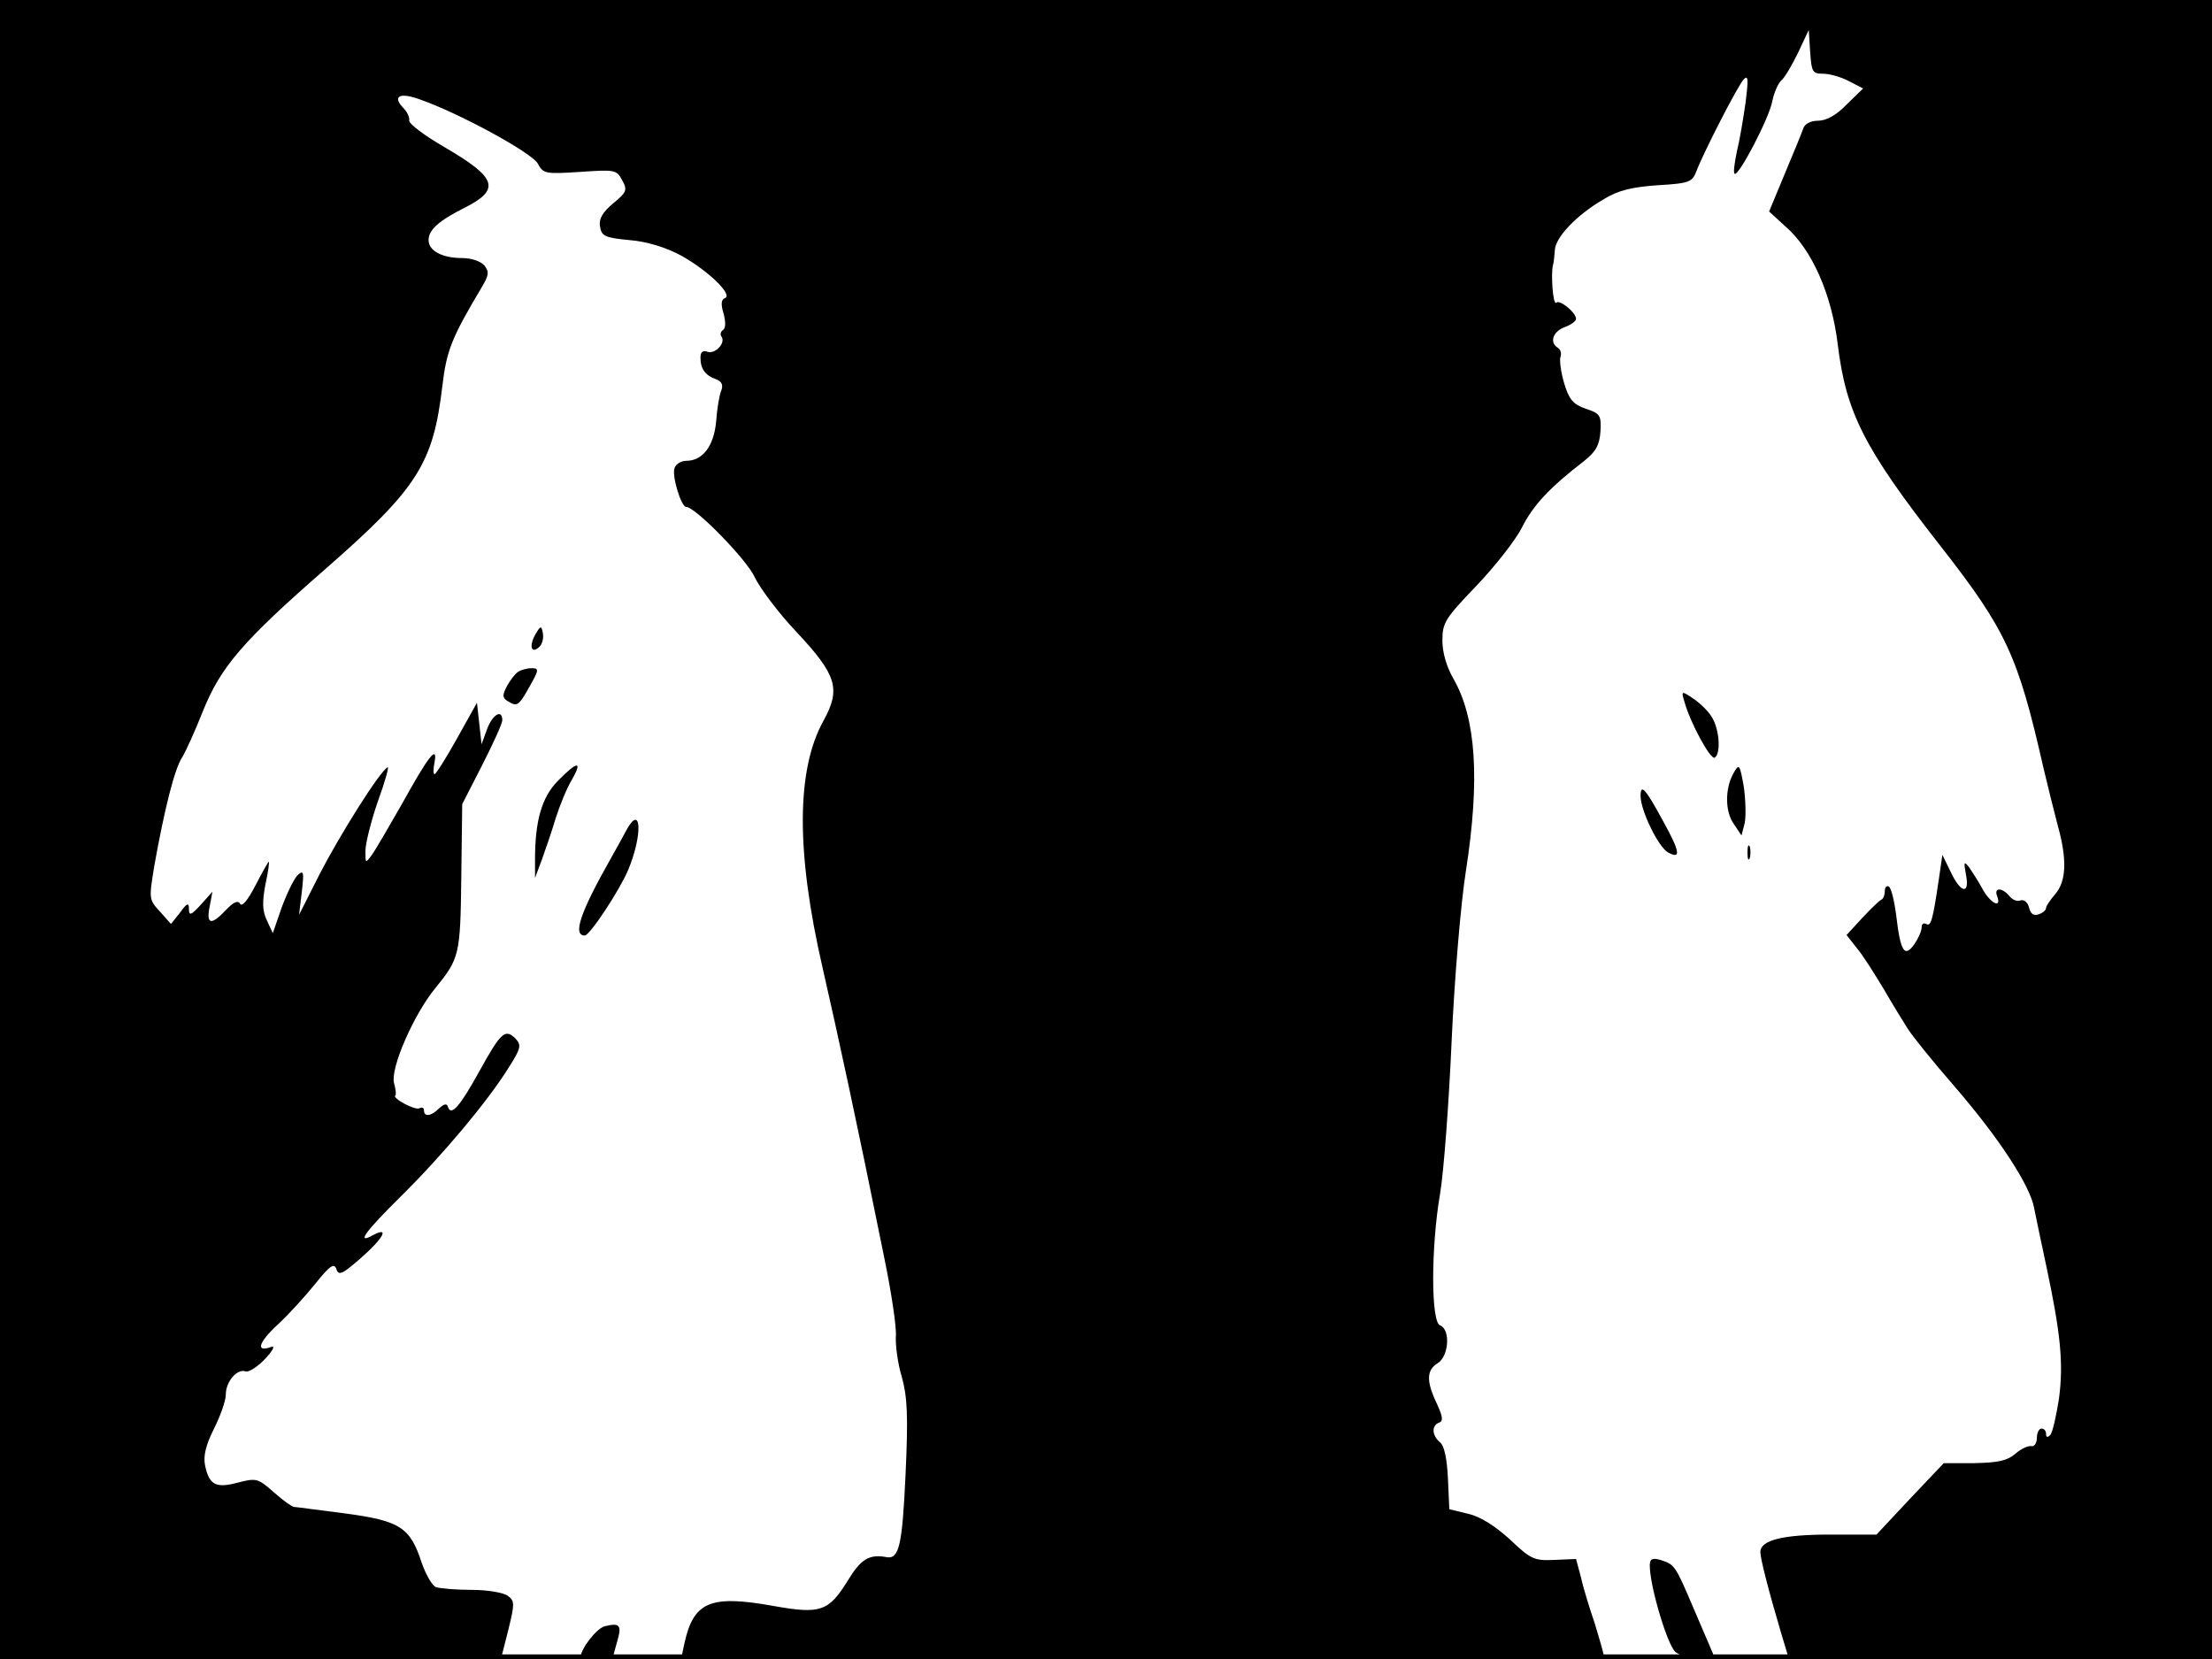 <?xml version="1.0" standalone="no"?>
<!DOCTYPE svg PUBLIC "-//W3C//DTD SVG 20010904//EN"
 "http://www.w3.org/TR/2001/REC-SVG-20010904/DTD/svg10.dtd">
<svg version="1.0" xmlns="http://www.w3.org/2000/svg"
 width="480pt" height="360pt" viewBox="0 0 480 360"
 preserveAspectRatio="xMidYMid meet">
<rect width="1" height="360" fill="#000000"/>
<rect x="479" width="1" height="360" fill="#000000"/>
<rect width="480" height="1" fill="#000000"/>
<rect y="359" width="480" height="1" fill="#000000"/>
<g transform="translate(0,360) scale(0.1,-0.1)"
fill="#000000" stroke="none">
<path d="M0 1800 l0 -1800 544 0 543 0 16 63 c14 57 14 63 -1 74 -9 7 -44 13
-78 13 -34 0 -69 3 -78 6 -8 3 -22 27 -31 53 -25 77 -47 91 -167 107 -56 7
-106 14 -110 14 -4 0 -24 14 -44 32 -34 30 -38 31 -77 21 -48 -13 -63 -6 -72
37 -4 20 1 43 19 79 14 28 26 61 26 75 0 28 25 57 43 50 7 -2 26 10 42 27 18
19 23 30 13 26 -33 -12 -28 9 14 48 24 22 61 63 82 89 32 40 41 46 46 32 5
-15 13 -11 53 24 49 43 63 69 27 50 -38 -21 -19 6 61 85 91 90 187 205 232
277 28 44 29 50 15 65 -22 21 -31 13 -78 -72 -42 -76 -61 -98 -68 -77 -2 8 -8
7 -19 -3 -17 -17 -33 -20 -33 -4 0 5 -4 7 -10 4 -9 -5 -60 22 -52 28 2 1 1 13
-3 27 -8 32 42 147 89 205 53 65 55 72 57 241 l2 159 43 84 c24 47 44 91 44
98 0 25 -21 13 -33 -19 l-12 -33 -5 45 -5 45 -43 -77 c-24 -43 -46 -78 -49
-78 -3 0 -3 12 0 26 7 39 -13 14 -71 -91 -28 -49 -57 -99 -65 -110 -14 -19
-14 -19 -14 9 0 15 12 64 27 107 16 44 25 77 21 74 -18 -10 -106 -151 -148
-233 l-44 -87 6 50 c5 44 4 48 -10 35 -8 -9 -23 -40 -34 -70 l-19 -55 -13 28
c-10 21 -10 40 -3 78 6 27 9 49 7 49 -1 0 -14 -23 -29 -52 -16 -31 -29 -47
-33 -39 -5 8 -15 3 -31 -14 -32 -34 -43 -31 -35 8 l6 32 -25 -28 c-21 -23 -26
-25 -26 -10 0 15 -4 14 -19 -7 l-20 -25 -24 27 c-24 26 -24 27 -12 100 22 123
44 210 60 234 8 13 28 57 45 100 39 97 86 152 267 310 200 175 233 228 253
397 9 76 20 104 85 213 16 27 17 34 6 48 -8 9 -28 16 -48 16 -44 0 -73 16 -73
39 0 22 22 42 78 70 79 40 71 65 -44 132 -43 25 -78 51 -76 58 1 7 -5 19 -13
27 -24 25 -8 34 34 19 87 -30 246 -117 258 -140 12 -22 16 -23 92 -18 75 5 79
5 91 -18 12 -21 10 -26 -19 -50 -23 -19 -32 -34 -29 -50 3 -21 10 -25 64 -30
38 -3 79 -16 111 -33 58 -32 115 -86 96 -93 -8 -3 -9 -13 -3 -33 5 -18 5 -32
-1 -36 -5 -3 -7 -10 -3 -15 9 -14 -15 -39 -32 -32 -9 3 -14 -1 -14 -13 0 -25
11 -39 34 -47 12 -5 16 -12 11 -25 -4 -9 -9 -39 -11 -67 -5 -53 -29 -85 -65
-85 -11 0 -22 -7 -25 -15 -7 -16 14 -85 25 -85 20 0 133 -116 149 -153 11 -23
51 -77 91 -119 87 -93 96 -123 58 -192 -59 -106 -60 -284 -2 -536 34 -149 73
-328 133 -625 16 -77 28 -156 26 -175 -1 -19 4 -59 13 -88 12 -44 14 -84 8
-213 -7 -152 -14 -183 -41 -178 -38 7 -56 -4 -85 -52 -41 -66 -59 -72 -160
-54 -139 25 -174 9 -194 -82 l-7 -33 1001 0 c551 0 1001 4 1001 8 0 4 -9 35
-19 68 -11 32 -25 77 -30 100 l-11 41 -47 -2 c-43 -2 -51 1 -96 44 -32 29 -64
50 -91 56 l-41 10 -3 67 c-2 43 -8 71 -17 78 -18 15 -19 37 -2 43 9 3 8 13 -5
41 -23 48 -23 73 2 88 24 15 28 73 5 82 -20 7 -20 169 0 286 8 47 19 195 25
330 6 135 20 301 31 370 31 199 22 332 -27 417 -15 26 -24 57 -24 83 0 39 6
48 74 119 40 42 85 99 99 127 24 48 61 87 135 144 25 20 33 34 35 64 2 35 -1
39 -32 49 -28 10 -36 20 -47 56 -7 24 -10 49 -8 56 3 7 1 16 -5 20 -19 11 -12
35 14 45 14 5 25 13 25 18 0 14 -36 43 -43 35 -7 -6 -12 62 -7 82 2 6 3 20 4
32 1 28 48 77 105 110 32 20 62 27 118 31 69 4 75 7 84 30 17 44 90 186 103
200 10 10 10 -1 4 -50 -5 -35 -13 -83 -19 -107 -5 -24 -8 -46 -5 -48 8 -8 76
122 82 158 4 19 13 39 20 45 7 6 23 33 36 60 l23 49 3 -47 c3 -44 5 -48 28
-48 14 0 39 -7 56 -16 l31 -16 -36 -35 c-22 -23 -44 -35 -62 -35 -16 0 -29 -7
-32 -17 -3 -9 -21 -53 -40 -98 l-34 -82 35 -32 c58 -50 101 -148 114 -257 18
-147 57 -225 223 -437 143 -183 168 -238 223 -480 9 -38 23 -95 31 -125 21
-75 19 -122 -5 -150 -11 -13 -20 -26 -20 -30 0 -5 -7 -11 -16 -14 -11 -4 -18
1 -21 15 -3 11 -11 18 -19 15 -7 -3 -18 2 -24 10 -16 19 -34 18 -26 -1 10 -28
-15 -15 -32 16 -9 17 -23 38 -29 47 -11 14 -12 12 -7 -15 9 -45 -11 -42 -33 5
l-18 37 -8 -55 c-13 -88 -17 -101 -27 -95 -6 3 -10 0 -10 -7 0 -8 -7 -24 -16
-37 -21 -30 -30 -16 -39 61 -4 32 -11 61 -16 64 -5 3 -9 -1 -9 -10 0 -8 -3
-16 -7 -18 -5 -2 -23 -20 -42 -40 l-34 -37 22 -28 c13 -15 38 -55 58 -88 19
-33 43 -72 52 -86 9 -15 54 -71 101 -125 97 -112 165 -216 174 -265 4 -19 15
-74 26 -124 32 -150 38 -214 28 -290 -6 -38 -14 -74 -19 -79 -6 -6 -9 -5 -9 2
0 7 -4 12 -10 12 -5 0 -10 -9 -10 -20 0 -12 -6 -20 -12 -18 -7 1 -23 -6 -35
-17 -18 -15 -38 -19 -89 -20 l-66 0 -73 -77 -73 -78 -101 0 c-102 0 -151 -12
-151 -38 0 -14 17 -81 46 -179 l16 -53 459 0 459 0 0 1800 0 1800 -2400 0
-2400 0 0 -1800z"/>
<path d="M1161 2222 c-14 -26 -7 -42 10 -25 6 6 9 19 7 29 -3 17 -5 17 -17 -4z"/>
<path d="M1124 2142 c-6 -4 -17 -18 -24 -31 -10 -19 -10 -25 1 -32 21 -13 24
-12 48 31 21 37 21 40 4 40 -10 0 -23 -4 -29 -8z"/>
<path d="M3655 2078 c12 -45 57 -128 66 -122 14 9 10 63 -7 89 -8 13 -27 31
-41 40 -24 16 -25 16 -18 -7z"/>
<path d="M1210 1905 c-34 -35 -49 -85 -49 -170 l0 -40 15 40 c8 22 22 63 30
90 9 28 24 65 35 83 24 42 12 41 -31 -3z"/>
<path d="M3761 1921 c-18 -33 -18 -83 2 -110 l16 -24 7 27 c3 15 2 51 -2 79
-9 50 -10 51 -23 28z"/>
<path d="M3560 1873 c0 -32 39 -112 60 -123 28 -15 26 1 -11 68 -38 70 -49 83
-49 55z"/>
<path d="M1359 1798 c-7 -13 -21 -39 -32 -58 -68 -120 -85 -170 -58 -170 11 0
76 99 94 142 32 76 29 147 -4 86z"/>
<path d="M3792 1750 c0 -14 2 -19 5 -12 2 6 2 18 0 25 -3 6 -5 1 -5 -13z"/>
<path d="M3580 203 c0 -46 39 -175 56 -188 24 -18 88 -20 81 -3 -3 7 -22 51
-42 98 -40 94 -41 95 -72 105 -18 5 -23 2 -23 -12z"/>
<path d="M1312 71 c-18 -5 -52 -49 -52 -67 0 -2 16 -4 35 -4 19 0 35 1 35 3 0
1 4 17 9 34 11 37 6 42 -27 34z"/>
</g>
</svg>
